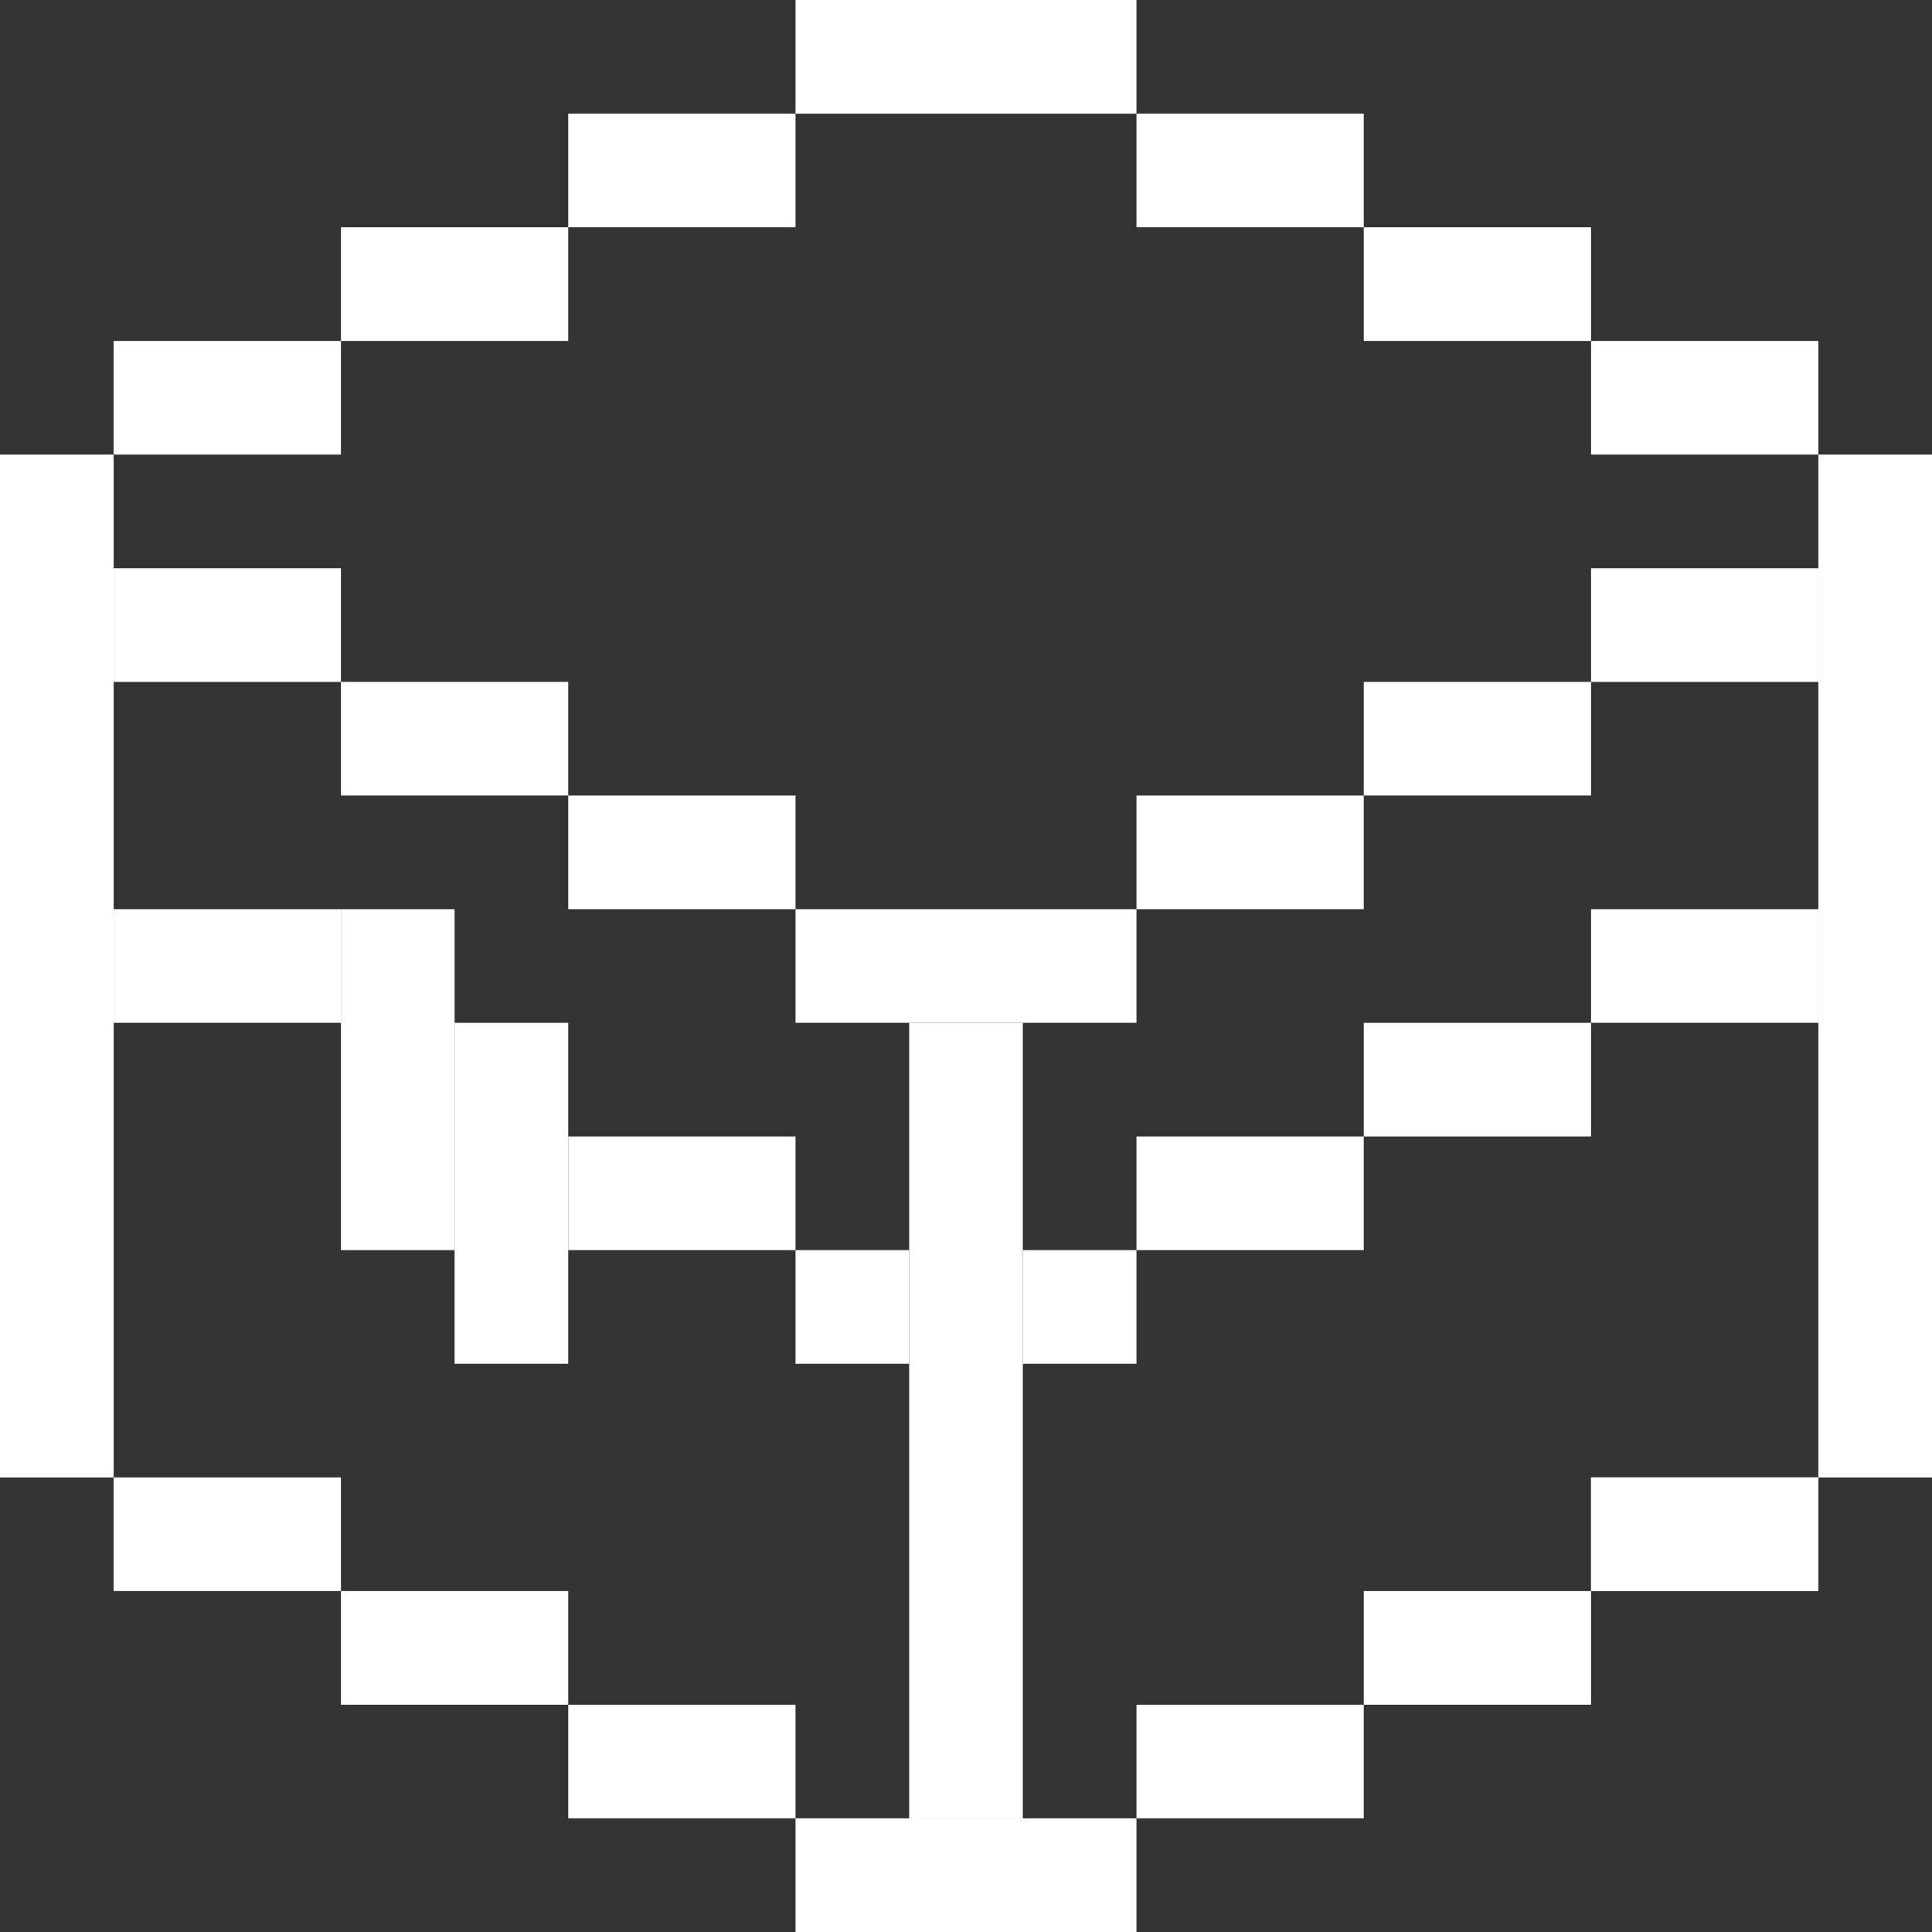 <svg xmlns="http://www.w3.org/2000/svg" width="17" height="17"><rect width="100%" height="100%" fill="#333333" stroke="none"/><g fill="#fff"><rect width="3" height="1" x="7" y="0"/><rect width="1" height="9" x="0" y="4"/><rect width="2" height="1" x="14" y="3"/><rect width="3" height="1" x="7" y="16"/><rect width="2" height="1" x="5" y="15"/><rect width="2" height="1" x="3" y="14"/><rect width="2" height="1" x="1" y="13"/><rect width="1" height="7" x="8" y="9"/><rect width="3" height="1" x="7" y="8"/><rect width="1" height="9" x="16" y="4"/><rect width="2" height="1" x="10" y="15"/><rect width="2" height="1" x="12" y="14"/><rect width="2" height="1" x="14" y="13"/><rect width="2" height="1" x="14" y="13"/><rect width="2" height="1" x="14" y="5"/><rect width="2" height="1" x="12" y="6"/><rect width="1" height="1" x="9" y="11"/><rect width="2" height="1" x="14" y="8"/><rect width="2" height="1" x="12" y="9"/><rect width="1" height="1" x="7" y="11"/><rect width="2" height="1" x="5" y="10"/><rect width="2" height="1" x="10" y="10"/><rect width="2" height="1" x="10" y="7"/><rect width="2" height="1" x="1" y="8"/><rect width="2" height="1" x="5" y="7"/><rect width="1" height="3" x="4" y="9"/><rect width="1" height="3" x="3" y="8"/><rect width="2" height="1" x="3" y="6"/><rect width="2" height="1" x="1" y="5"/><rect width="2" height="1" x="1" y="3"/><rect width="2" height="1" x="3" y="2"/><rect width="2" height="1" x="12" y="2"/><rect width="2" height="1" x="10" y="1"/><rect width="2" height="1" x="5" y="1"/></g></svg>
